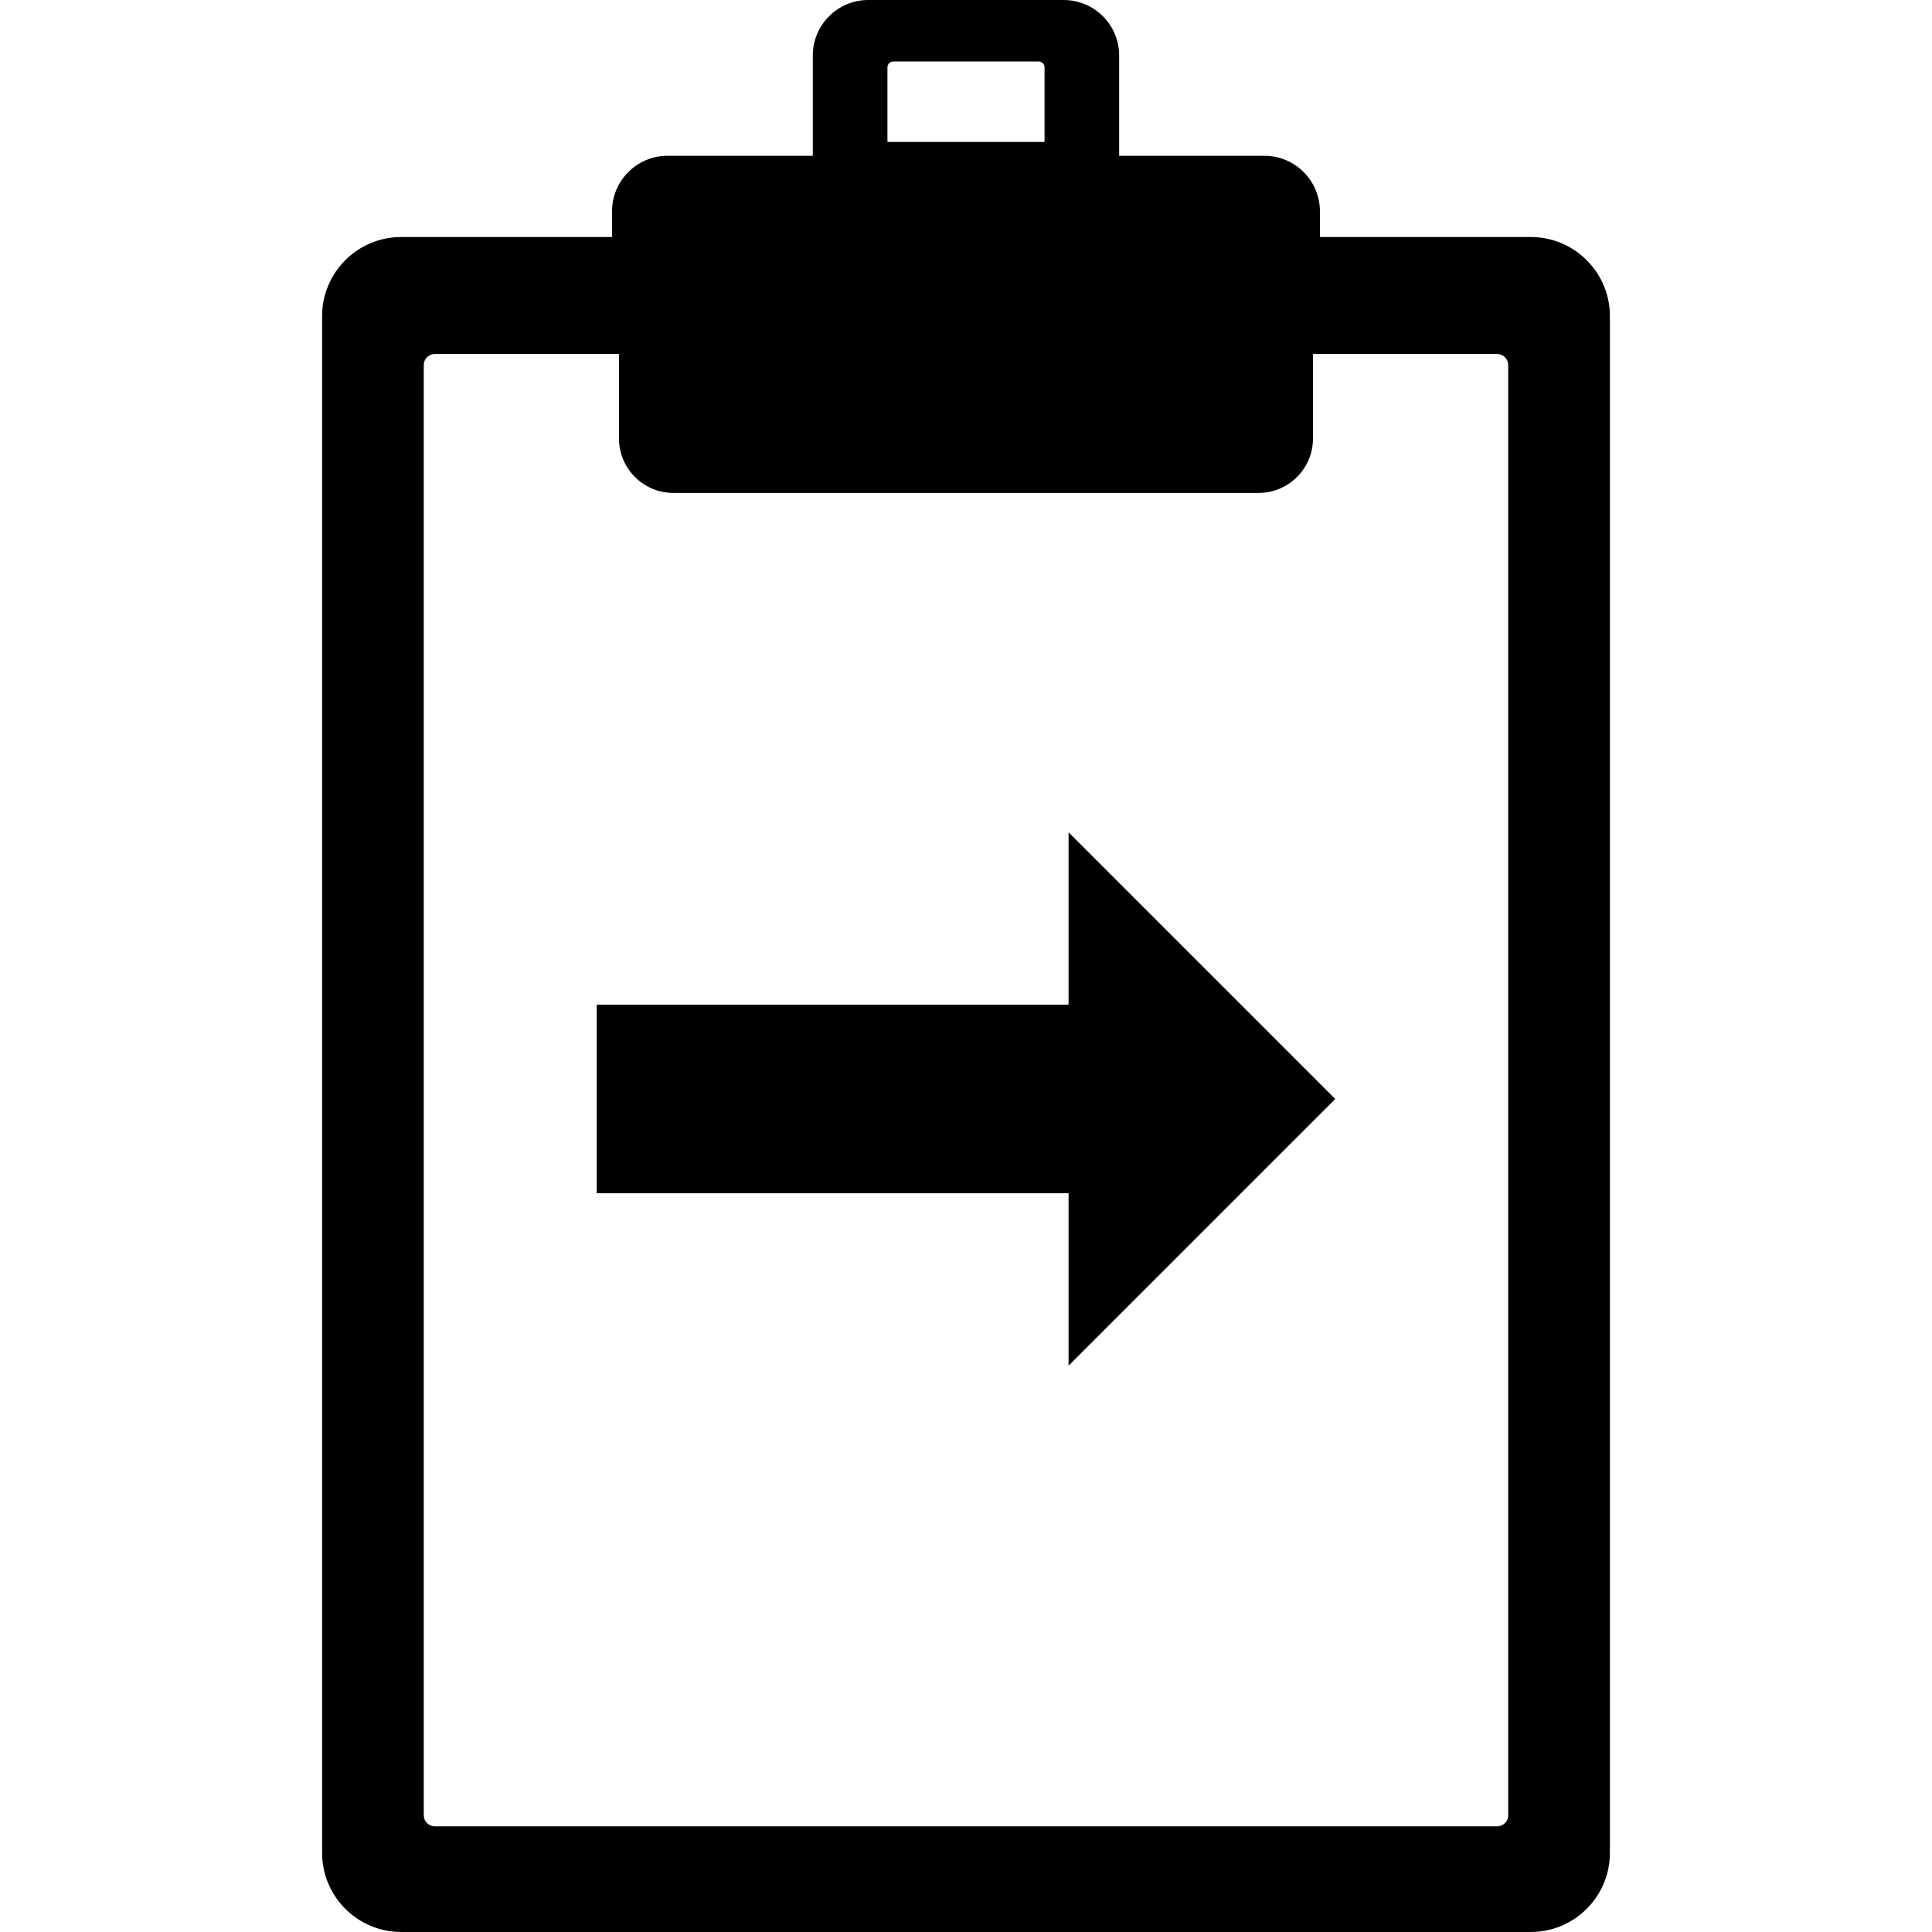 <?xml version="1.0" encoding="iso-8859-1"?>
<!-- Generator: Adobe Illustrator 16.0.0, SVG Export Plug-In . SVG Version: 6.00 Build 0)  -->
<!DOCTYPE svg PUBLIC "-//W3C//DTD SVG 1.1//EN" "http://www.w3.org/Graphics/SVG/1.1/DTD/svg11.dtd">
<svg version="1.1" id="Capa_1" xmlns="http://www.w3.org/2000/svg" xmlns:xlink="http://www.w3.org/1999/xlink" x="0px" y="0px"
	 width="94.442px" height="94.441px" viewBox="0 0 94.442 94.441" style="enable-background:new 0 0 94.442 94.441;"
	 xml:space="preserve">
<g>
	<g id="Layer_1_10_">
		<g>
			<g>
				<g>
					<path d="M74.831,11.586H64.522v-1.258c0-1.495-1.217-2.712-2.711-2.712h-7.103V2.711C54.708,1.217,53.493,0,51.998,0h-9.555
						c-1.494,0-2.711,1.217-2.711,2.711v4.905h-7.103c-1.494,0-2.711,1.217-2.711,2.712v1.258H19.611
						c-2.132,0-3.866,1.734-3.866,3.865v75.125c0,2.131,1.734,3.865,3.866,3.865h55.22c2.133,0,3.866-1.734,3.866-3.865V15.451
						C78.698,13.321,76.963,11.586,74.831,11.586z M43.381,3.292c0-0.16,0.13-0.287,0.289-0.287h7.102
						c0.158,0,0.289,0.127,0.289,0.287v3.646h-7.68V3.292z M73.727,88.735c0,0.299-0.242,0.542-0.541,0.542h-51.93
						c-0.299,0-0.541-0.243-0.541-0.542v-70.89c0-0.299,0.242-0.542,0.541-0.542h9.002v4.135c0,1.465,1.192,2.658,2.658,2.658
						h28.609c1.466,0,2.657-1.193,2.657-2.658v-4.135h9.002c0.3,0,0.541,0.243,0.541,0.542v70.89H73.727z"/>
				</g>
			</g>
			<g>
				<g>
					<polygon points="52.235,49.112 29.17,49.112 29.17,58.33 52.235,58.33 52.235,66.758 65.272,53.721 52.235,40.685 					"/>
				</g>
			</g>
		</g>
	</g>
</g>
<g>
</g>
<g>
</g>
<g>
</g>
<g>
</g>
<g>
</g>
<g>
</g>
<g>
</g>
<g>
</g>
<g>
</g>
<g>
</g>
<g>
</g>
<g>
</g>
<g>
</g>
<g>
</g>
<g>
</g>
</svg>

